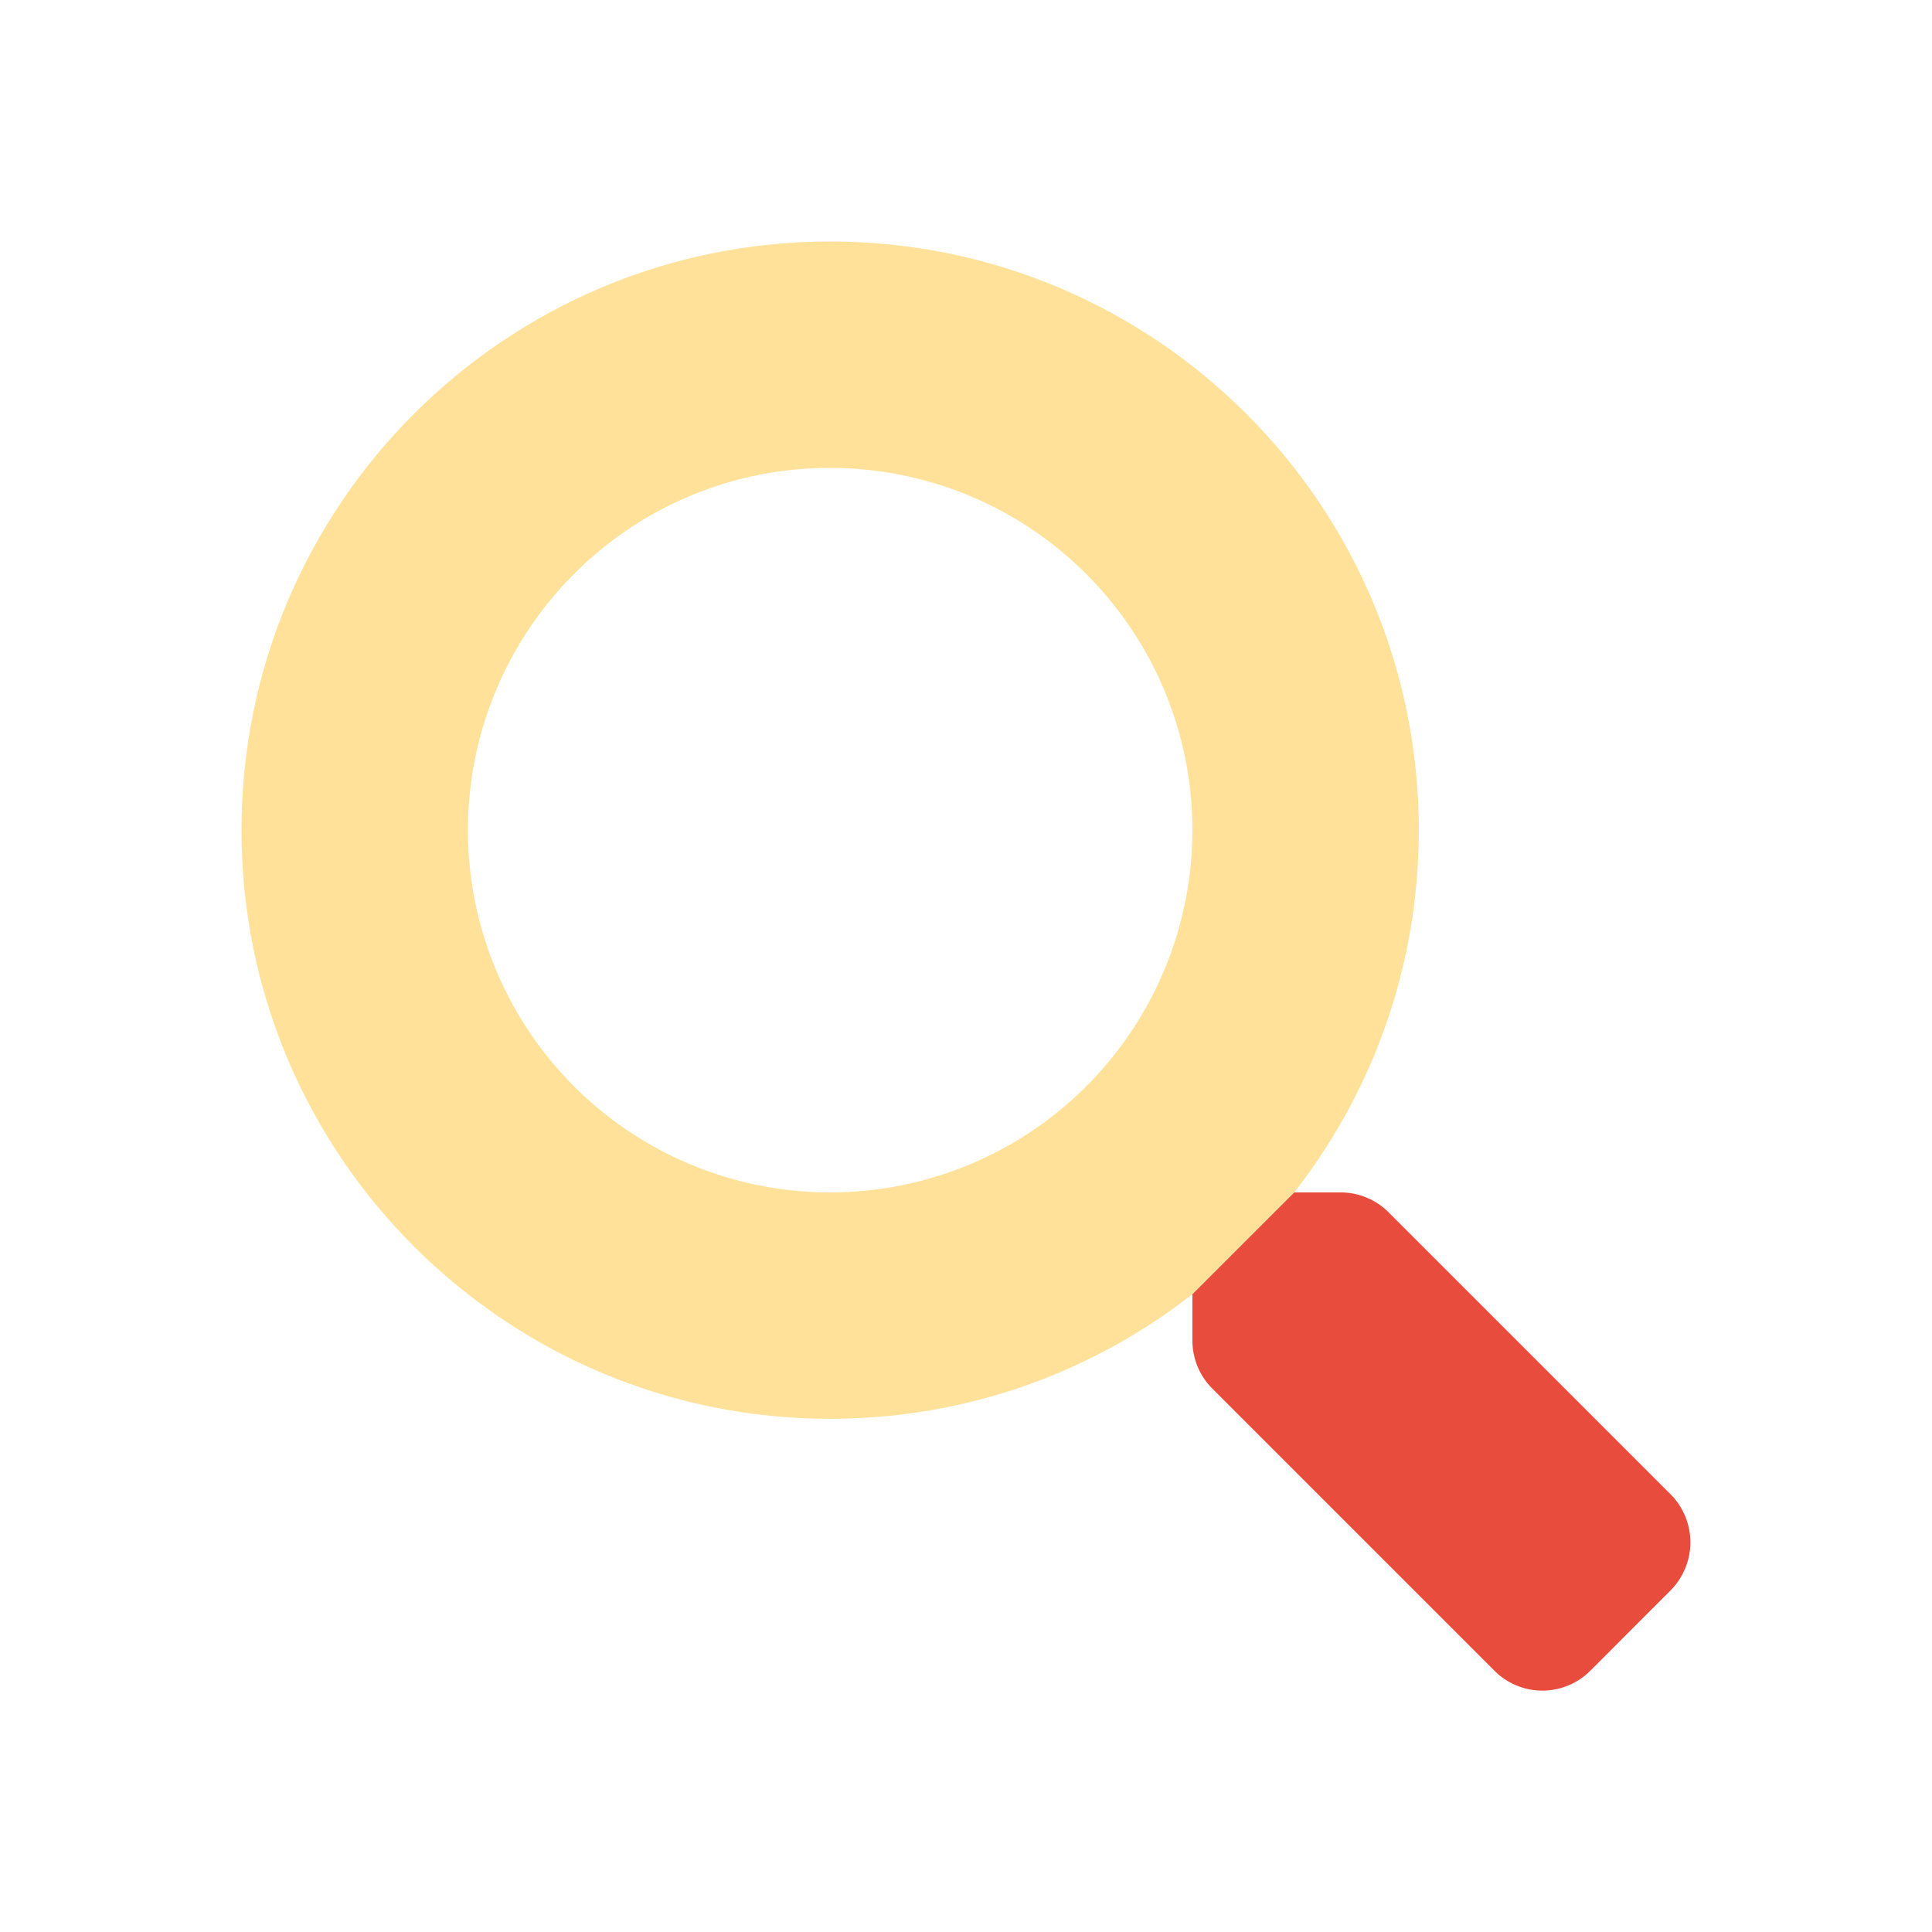 <svg width="26" height="26" viewBox="0 0 32 32" fill="none" xmlns="http://www.w3.org/2000/svg">
<path opacity="0.4" d="M13.75 7.75C15.138 7.75 16.483 8.231 17.556 9.112C18.629 9.993 19.364 11.218 19.635 12.579C19.905 13.941 19.696 15.354 19.041 16.578C18.387 17.803 17.328 18.762 16.046 19.293C14.764 19.825 13.337 19.895 12.008 19.492C10.68 19.089 9.532 18.238 8.761 17.083C7.99 15.929 7.643 14.543 7.779 13.162C7.915 11.78 8.526 10.489 9.507 9.507C10.063 8.948 10.724 8.505 11.453 8.204C12.181 7.902 12.962 7.748 13.75 7.75ZM13.75 4C8.365 4 4 8.365 4 13.75C4 19.135 8.365 23.5 13.75 23.5C19.135 23.5 23.5 19.135 23.5 13.75C23.5 8.365 19.135 4 13.75 4Z" fill="#FFB401"/>
<path d="M27.667 26.345L26.341 27.672C26.236 27.777 26.113 27.86 25.976 27.916C25.84 27.973 25.694 28.002 25.546 28.002C25.398 28.002 25.252 27.973 25.116 27.916C24.98 27.86 24.856 27.777 24.752 27.672L20.078 22.998C19.974 22.894 19.891 22.769 19.835 22.633C19.778 22.496 19.75 22.349 19.75 22.201V21.437L21.438 19.75H22.202C22.349 19.75 22.496 19.778 22.633 19.835C22.769 19.891 22.894 19.974 22.998 20.078L27.672 24.752C27.882 24.964 27.999 25.251 27.998 25.549C27.997 25.848 27.878 26.134 27.667 26.345Z" fill="#E74C3C"/>
</svg>
